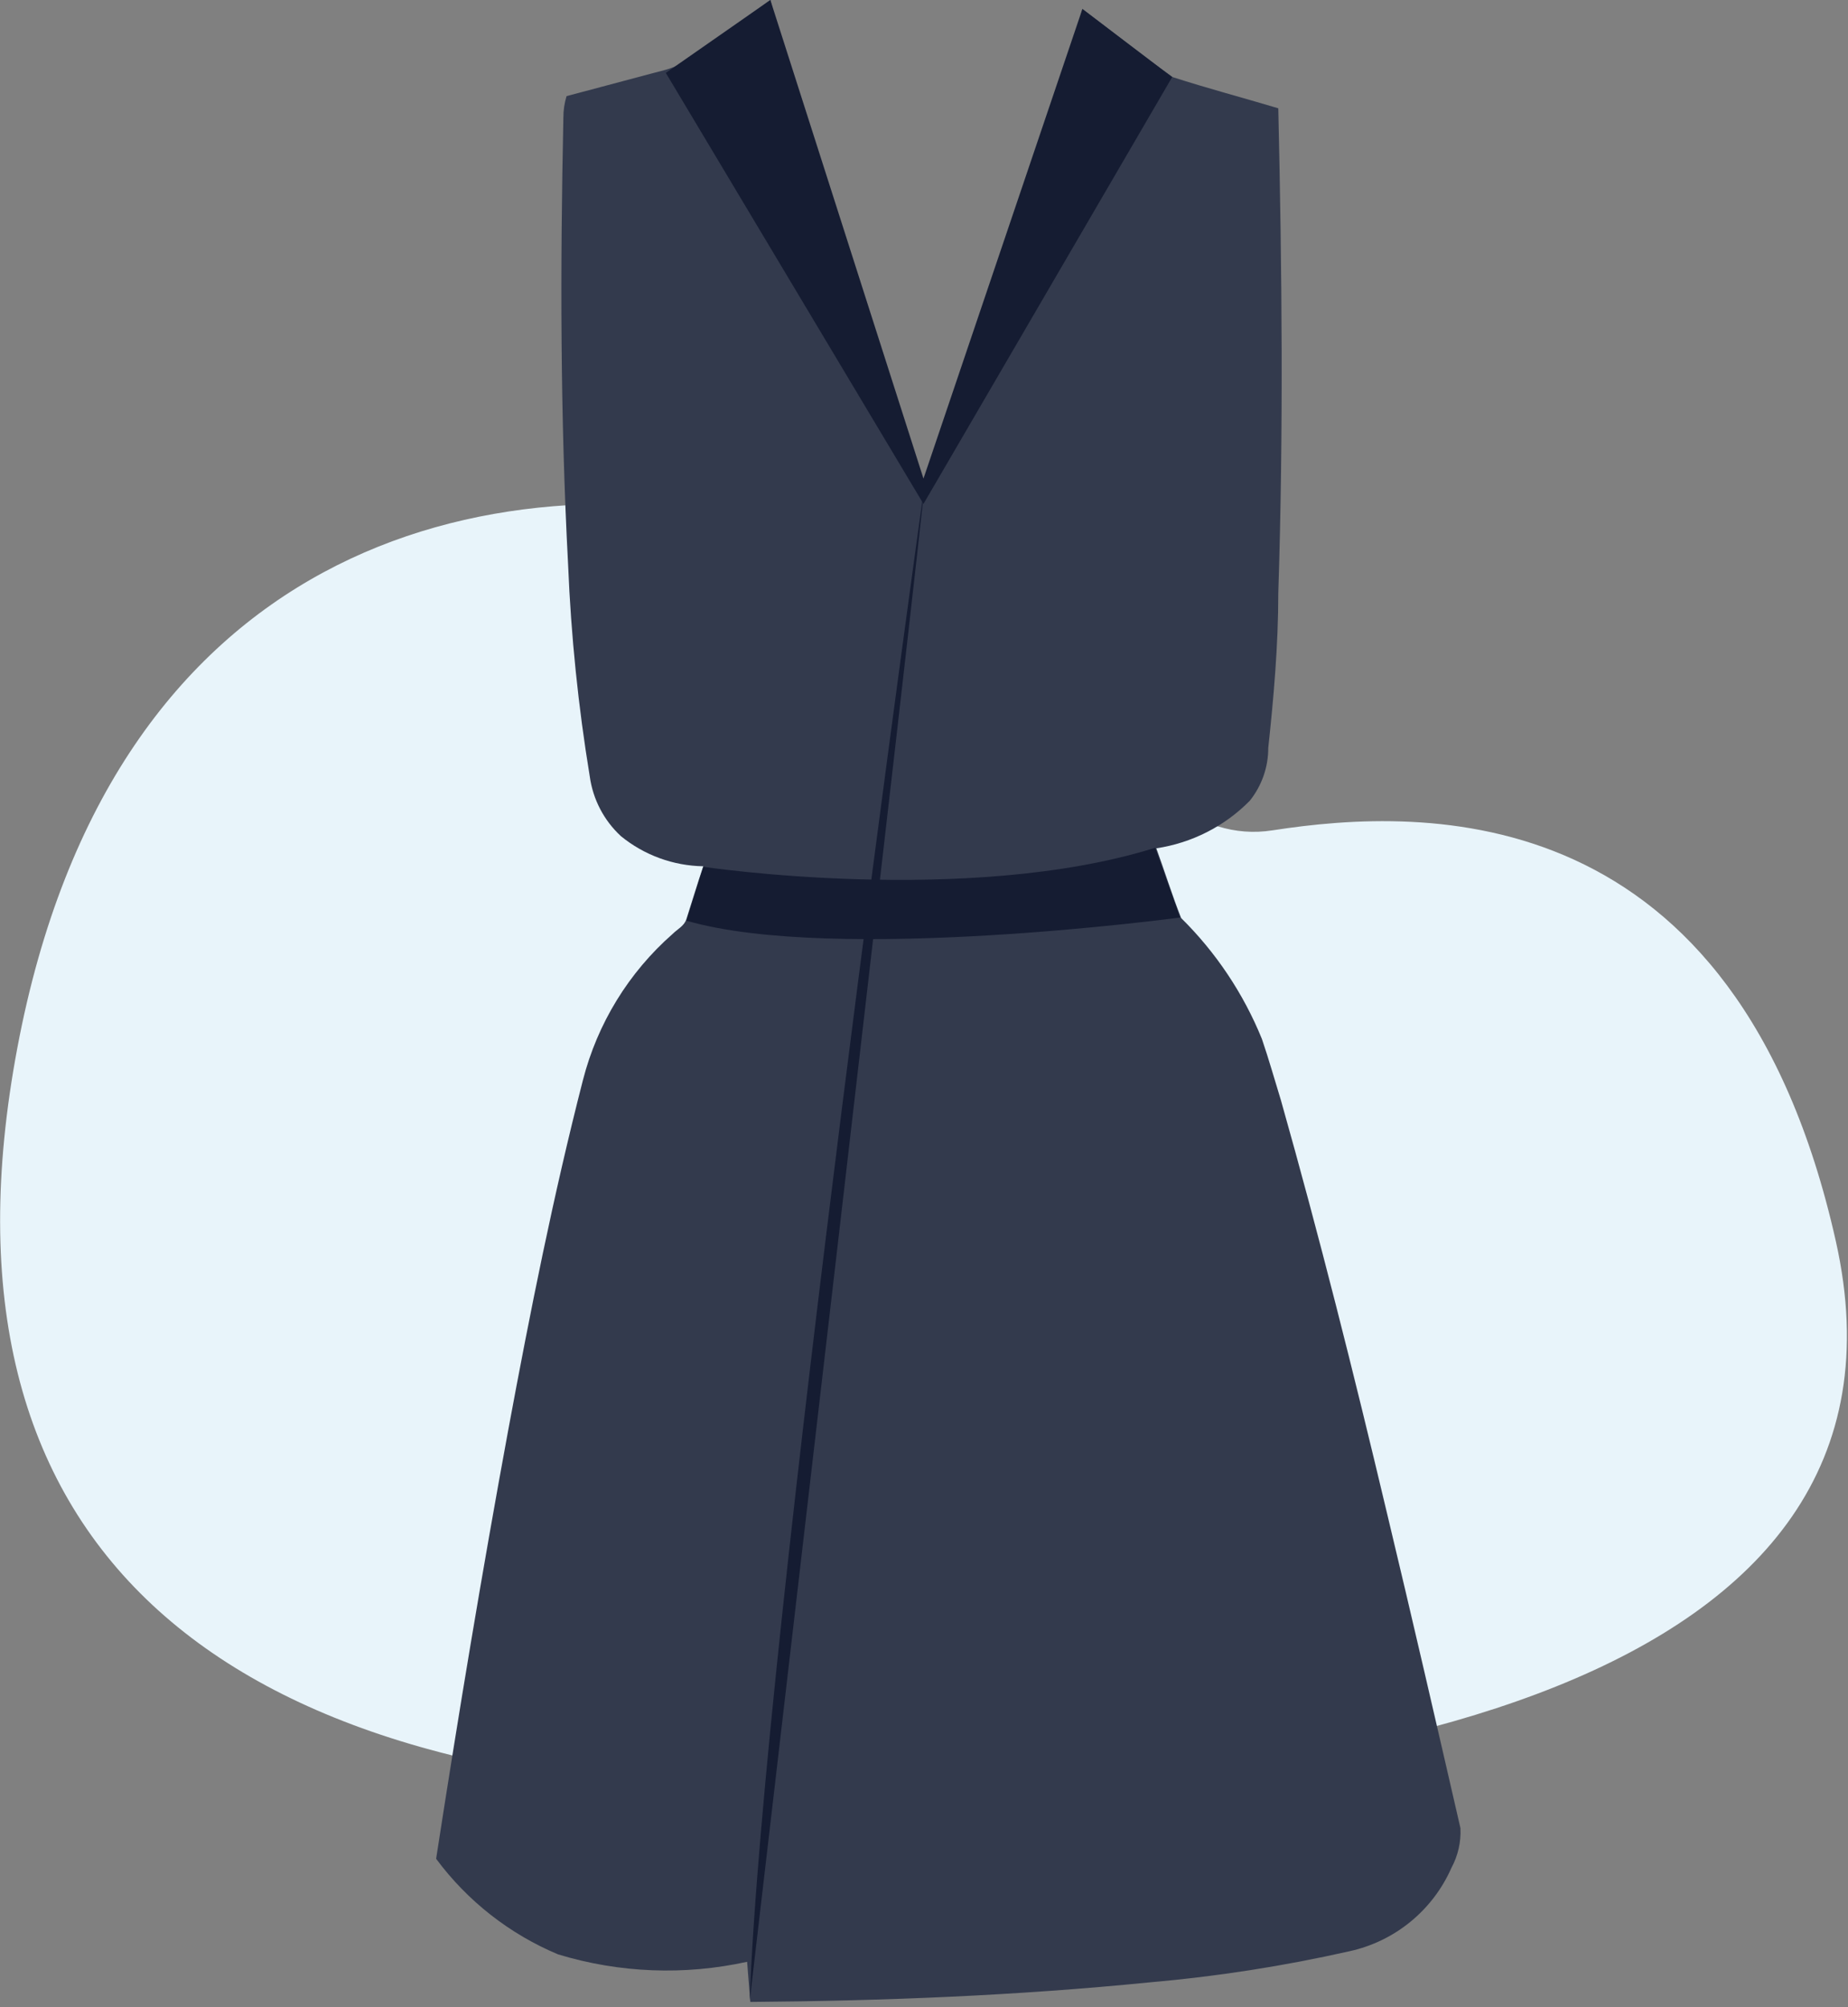 <?xml version="1.0" encoding="UTF-8"?>
<svg width="35px" height="38px" viewBox="0 0 35 38" version="1.1" xmlns="http://www.w3.org/2000/svg" xmlns:xlink="http://www.w3.org/1999/xlink">
    <rect x="0" y="0" width="35" height="38" fill="#808080" stroke="none"/>
    <title>Untitled 72</title>
    <g id="Page-1" stroke="none" stroke-width="1" fill="none" fill-rule="evenodd">
        <g id="vestido_fiesta" transform="translate(0.002, 0)" fill-rule="nonzero">
            <path d="M14.998,9.94 C9.118,8.58 2.108,10.39 0.328,19.83 C-1.452,29.27 4.108,33.83 14.768,33.94 C25.428,34.05 36.658,31.94 34.768,23.5 C32.878,15.06 26.998,15.27 24.098,15.72 C21.198,16.17 19.768,11.05 14.998,9.94 Z" id="Path" fill="#E8F4FA"></path>
            <path d="M13.068,1.1 L14.588,0 C15.386,3.113 16.361,6.178 17.508,9.18 C17.508,9.33 17.598,9.18 17.628,9.18 C18.088,8.18 18.508,7.12 18.868,6.06 C19.508,4.09 19.998,2.13 20.498,0.17 C21.068,0.6 21.628,1.05 22.208,1.46 C22.858,1.67 23.538,1.85 24.208,2.05 C24.278,5.11 24.308,8.17 24.208,11.23 C24.208,12.23 24.118,13.23 24.018,14.16 C24.019,14.524 23.895,14.876 23.668,15.16 C23.191,15.644 22.57,15.959 21.898,16.06 C22.058,16.5 22.198,16.95 22.368,17.38 C23.028,18.031 23.549,18.811 23.898,19.67 C24.028,20.05 24.138,20.44 24.258,20.83 C24.988,23.41 25.638,26 26.258,28.61 C26.738,30.61 27.198,32.61 27.658,34.61 C27.671,34.871 27.612,35.13 27.488,35.36 C27.134,36.165 26.417,36.752 25.558,36.94 C24.309,37.222 23.043,37.419 21.768,37.53 C19.258,37.78 16.768,37.88 14.208,37.9 L14.148,37.14 C12.962,37.401 11.729,37.353 10.568,37 C9.649,36.615 8.851,35.99 8.258,35.19 C8.678,32.47 9.128,29.76 9.628,27.05 C10.038,24.84 10.478,22.63 11.038,20.45 C11.313,19.376 11.905,18.411 12.738,17.68 C12.828,17.59 12.958,17.53 12.998,17.4 C13.108,17.06 13.208,16.72 13.318,16.4 C12.749,16.391 12.199,16.19 11.758,15.83 C11.436,15.533 11.228,15.134 11.168,14.7 C10.95,13.376 10.813,12.04 10.758,10.7 C10.608,7.88 10.608,5.05 10.668,2.23 C10.667,2.091 10.688,1.953 10.728,1.82 L12.608,1.32 C12.773,1.274 12.929,1.2 13.068,1.1 Z" id="Path" fill="#333A4D"></path>
            <path d="M17.508,9.18 C17.508,9.18 14.428,31.18 14.198,37.87 C14.198,37.87 17.508,9.54 17.508,9.18 Z" id="Path" fill="#151C32"></path>
            <path d="M13.318,16.41 C13.318,16.41 18.318,17.16 21.878,16.05 L22.348,17.37 C22.348,17.37 15.818,18.25 12.998,17.43 L13.318,16.41 Z" id="Path" fill="#151C32"></path>
            <polyline id="Path" fill="#151C32" points="14.588 0 12.608 1.38 17.488 9.54 22.198 1.46 20.498 0.17 17.488 9.06"></polyline>
        </g>
    </g>
</svg>